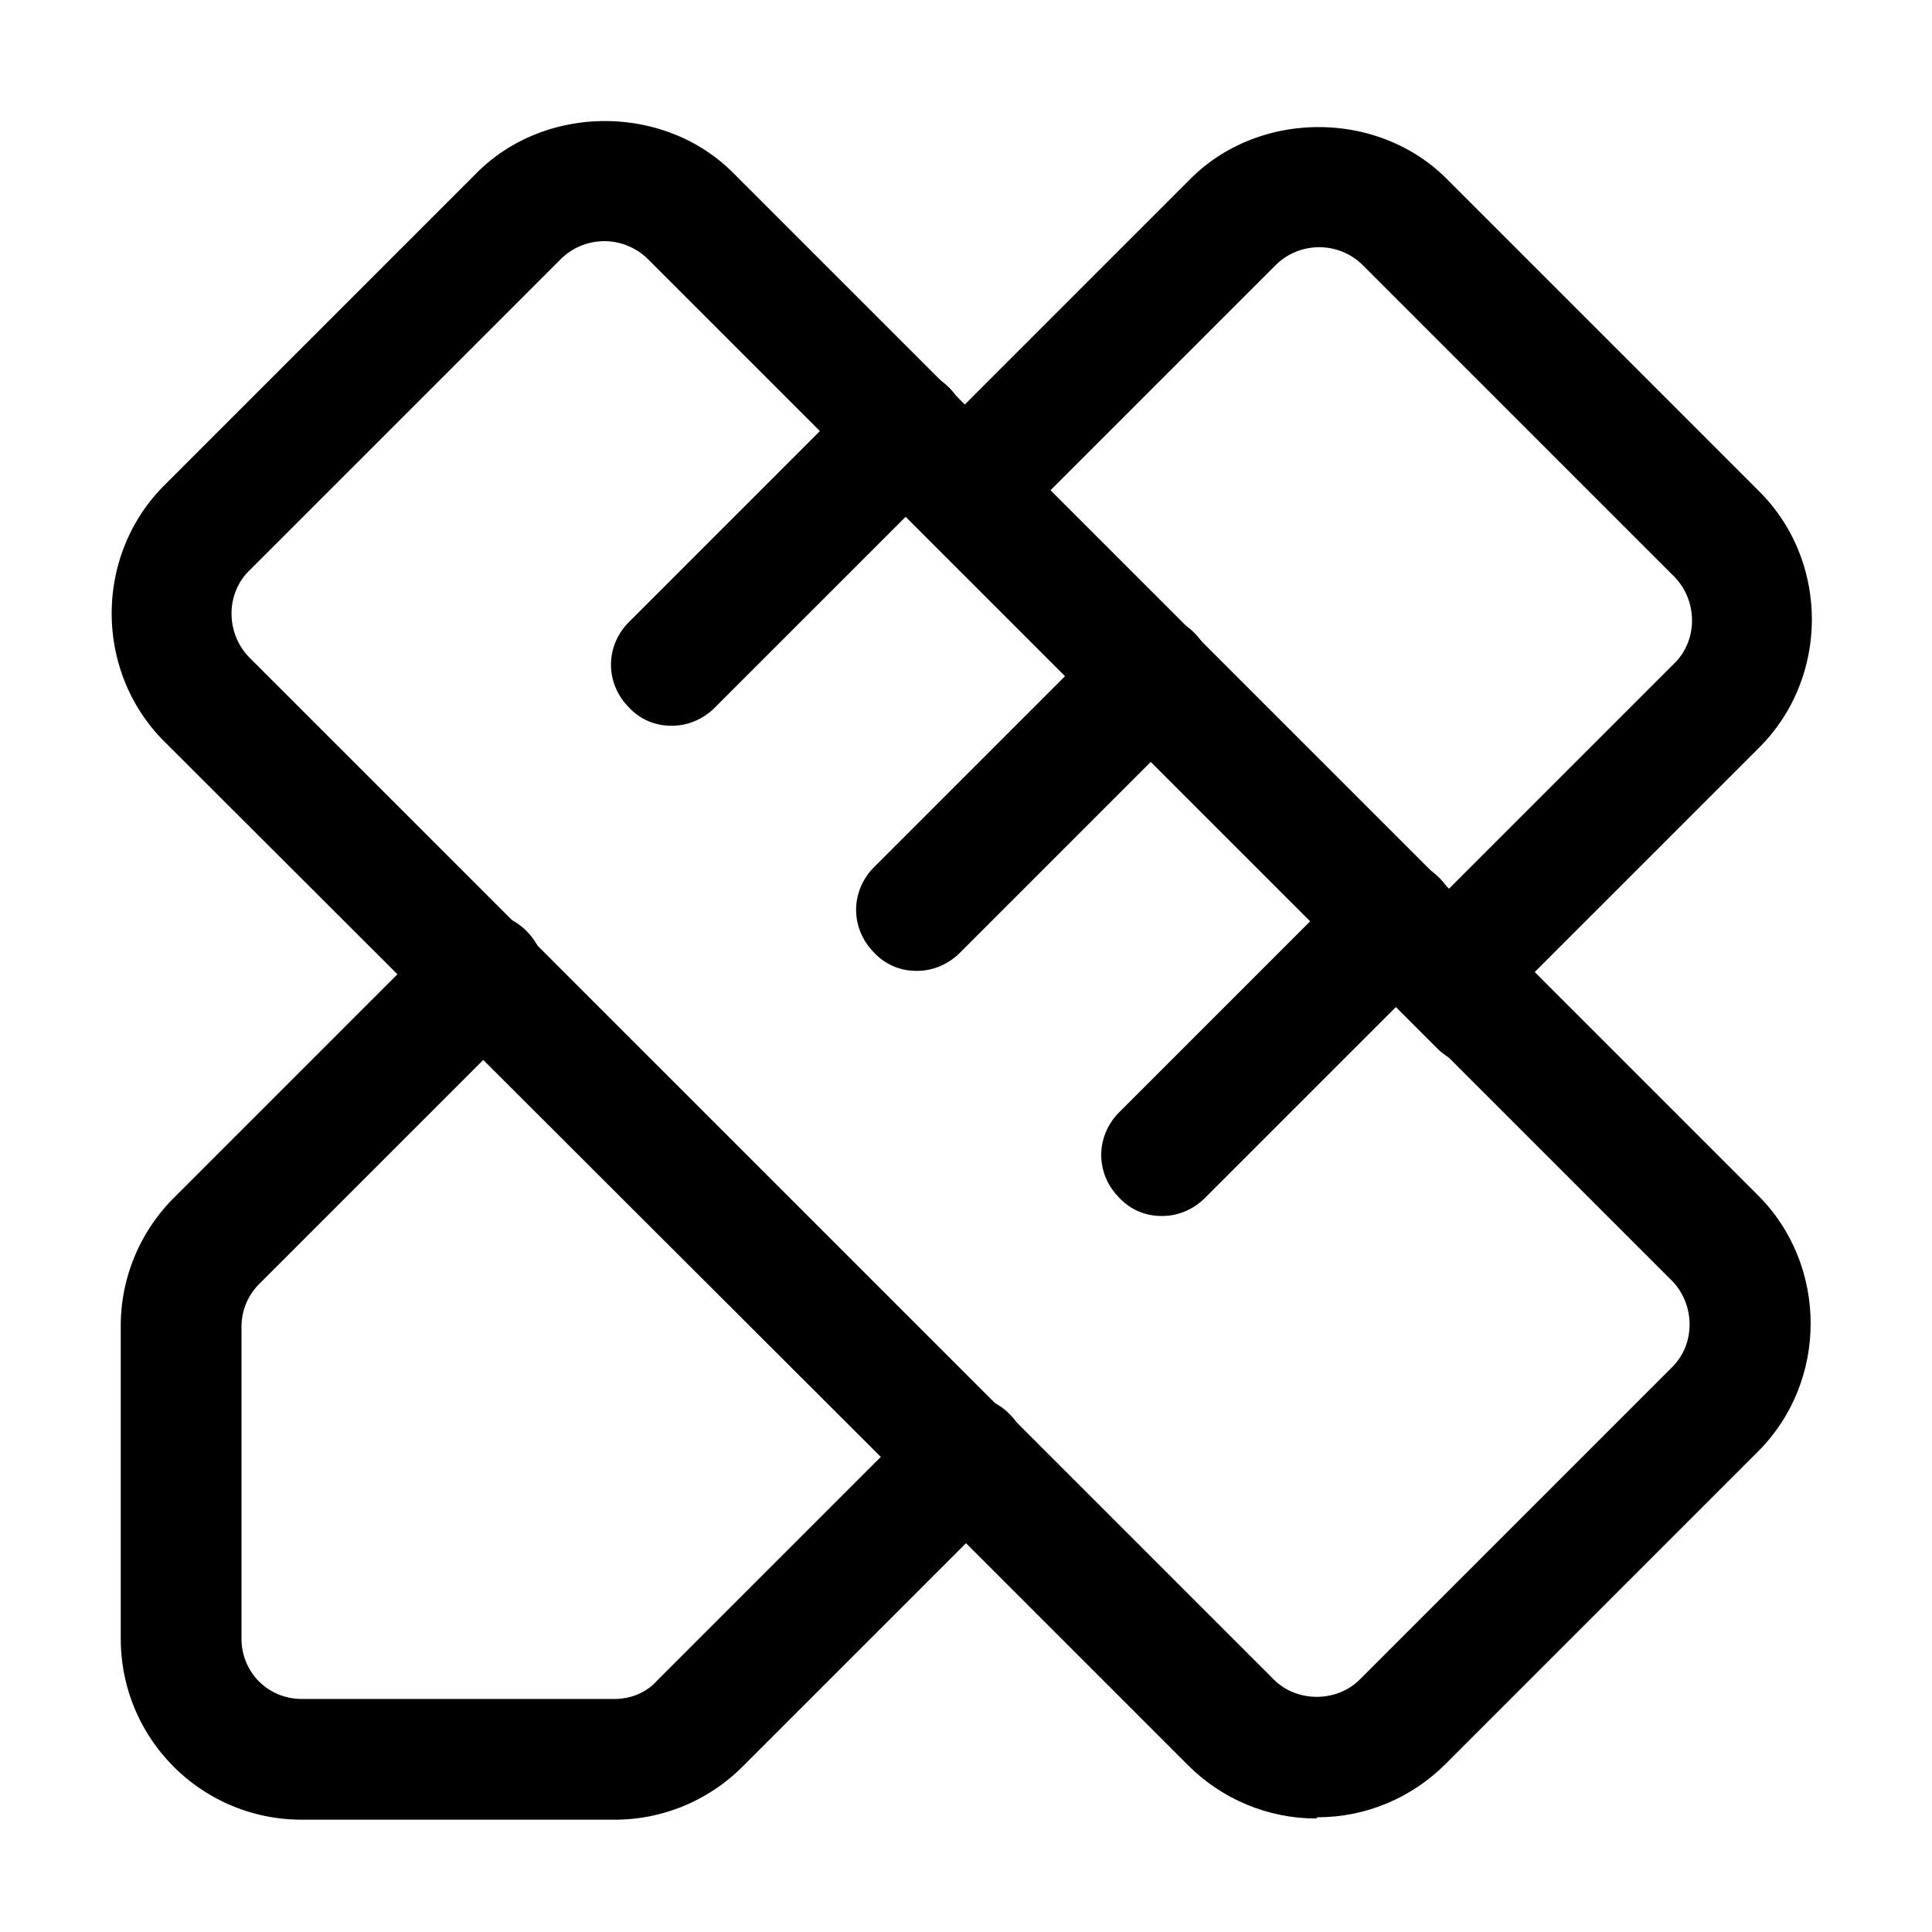 <svg xmlns="http://www.w3.org/2000/svg" xmlns:xlink="http://www.w3.org/1999/xlink" width="16" height="16" viewBox="0 0 16 16"><path fill="currentColor" d="M5.09 15.07H2.5c-.83 0-1.5-.67-1.5-1.5v-2.59c0-.4.16-.78.44-1.06l2.21-2.21c.2-.2.51-.2.71 0s.2.51 0 .71l-2.21 2.21a.5.5 0 0 0-.15.35v2.59c0 .28.22.5.5.5h2.59c.13 0 .26-.05.35-.15l2.21-2.21c.2-.2.51-.2.71 0s.2.51 0 .71l-2.21 2.21c-.28.28-.66.44-1.06.44m7.03-6.62a.47.47 0 0 1-.35-.15c-.2-.2-.2-.51 0-.71l2.1-2.1c.19-.19.19-.51 0-.71l-2.59-2.59a.513.513 0 0 0-.71 0L8.41 4.35c-.2.2-.51.2-.71 0s-.2-.51 0-.71l2.16-2.16c.57-.57 1.55-.57 2.12 0l2.59 2.59c.58.58.58 1.54 0 2.12l-2.1 2.1c-.1.1-.23.15-.35.15Z"/><path fill="currentColor" d="M10.9 15.06c-.4 0-.78-.16-1.06-.44l-2.19-2.19c-.2-.2-.2-.51 0-.71s.51-.2.71 0l2.19 2.19c.19.19.52.19.71 0l2.59-2.59c.19-.19.19-.51 0-.71l-2.19-2.19c-.2-.2-.2-.51 0-.71s.51-.2.71 0l2.19 2.19c.58.58.58 1.54 0 2.12l-2.59 2.59c-.28.28-.66.44-1.06.44Z"/><path fill="currentColor" d="M8.25 12.82a.47.47 0 0 1-.35-.15L1.36 6.14c-.58-.58-.58-1.54 0-2.12l2.59-2.59c.57-.57 1.55-.57 2.12 0l6.54 6.54c.2.2.2.51 0 .71s-.51.2-.71 0L5.36 2.14a.513.513 0 0 0-.71 0L2.06 4.73c-.19.19-.19.51 0 .71l6.54 6.54c.2.2.2.51 0 .71c-.1.1-.23.15-.35.15Z"/><path fill="currentColor" d="M5.56 6.01a.47.47 0 0 1-.35-.15c-.2-.2-.2-.51 0-.71l1.94-1.94c.2-.2.51-.2.71 0s.2.51 0 .71L5.92 5.86c-.1.1-.23.15-.35.15Zm2.03 2.03a.47.47 0 0 1-.35-.15c-.2-.2-.2-.51 0-.71l1.94-1.94c.2-.2.51-.2.71 0s.2.51 0 .71L7.95 7.89c-.1.1-.23.15-.35.15Zm2.03 2.03a.47.47 0 0 1-.35-.15c-.2-.2-.2-.51 0-.71l1.94-1.94c.2-.2.51-.2.71 0s.2.51 0 .71L9.98 9.92c-.1.1-.23.15-.35.15Z"/></svg>